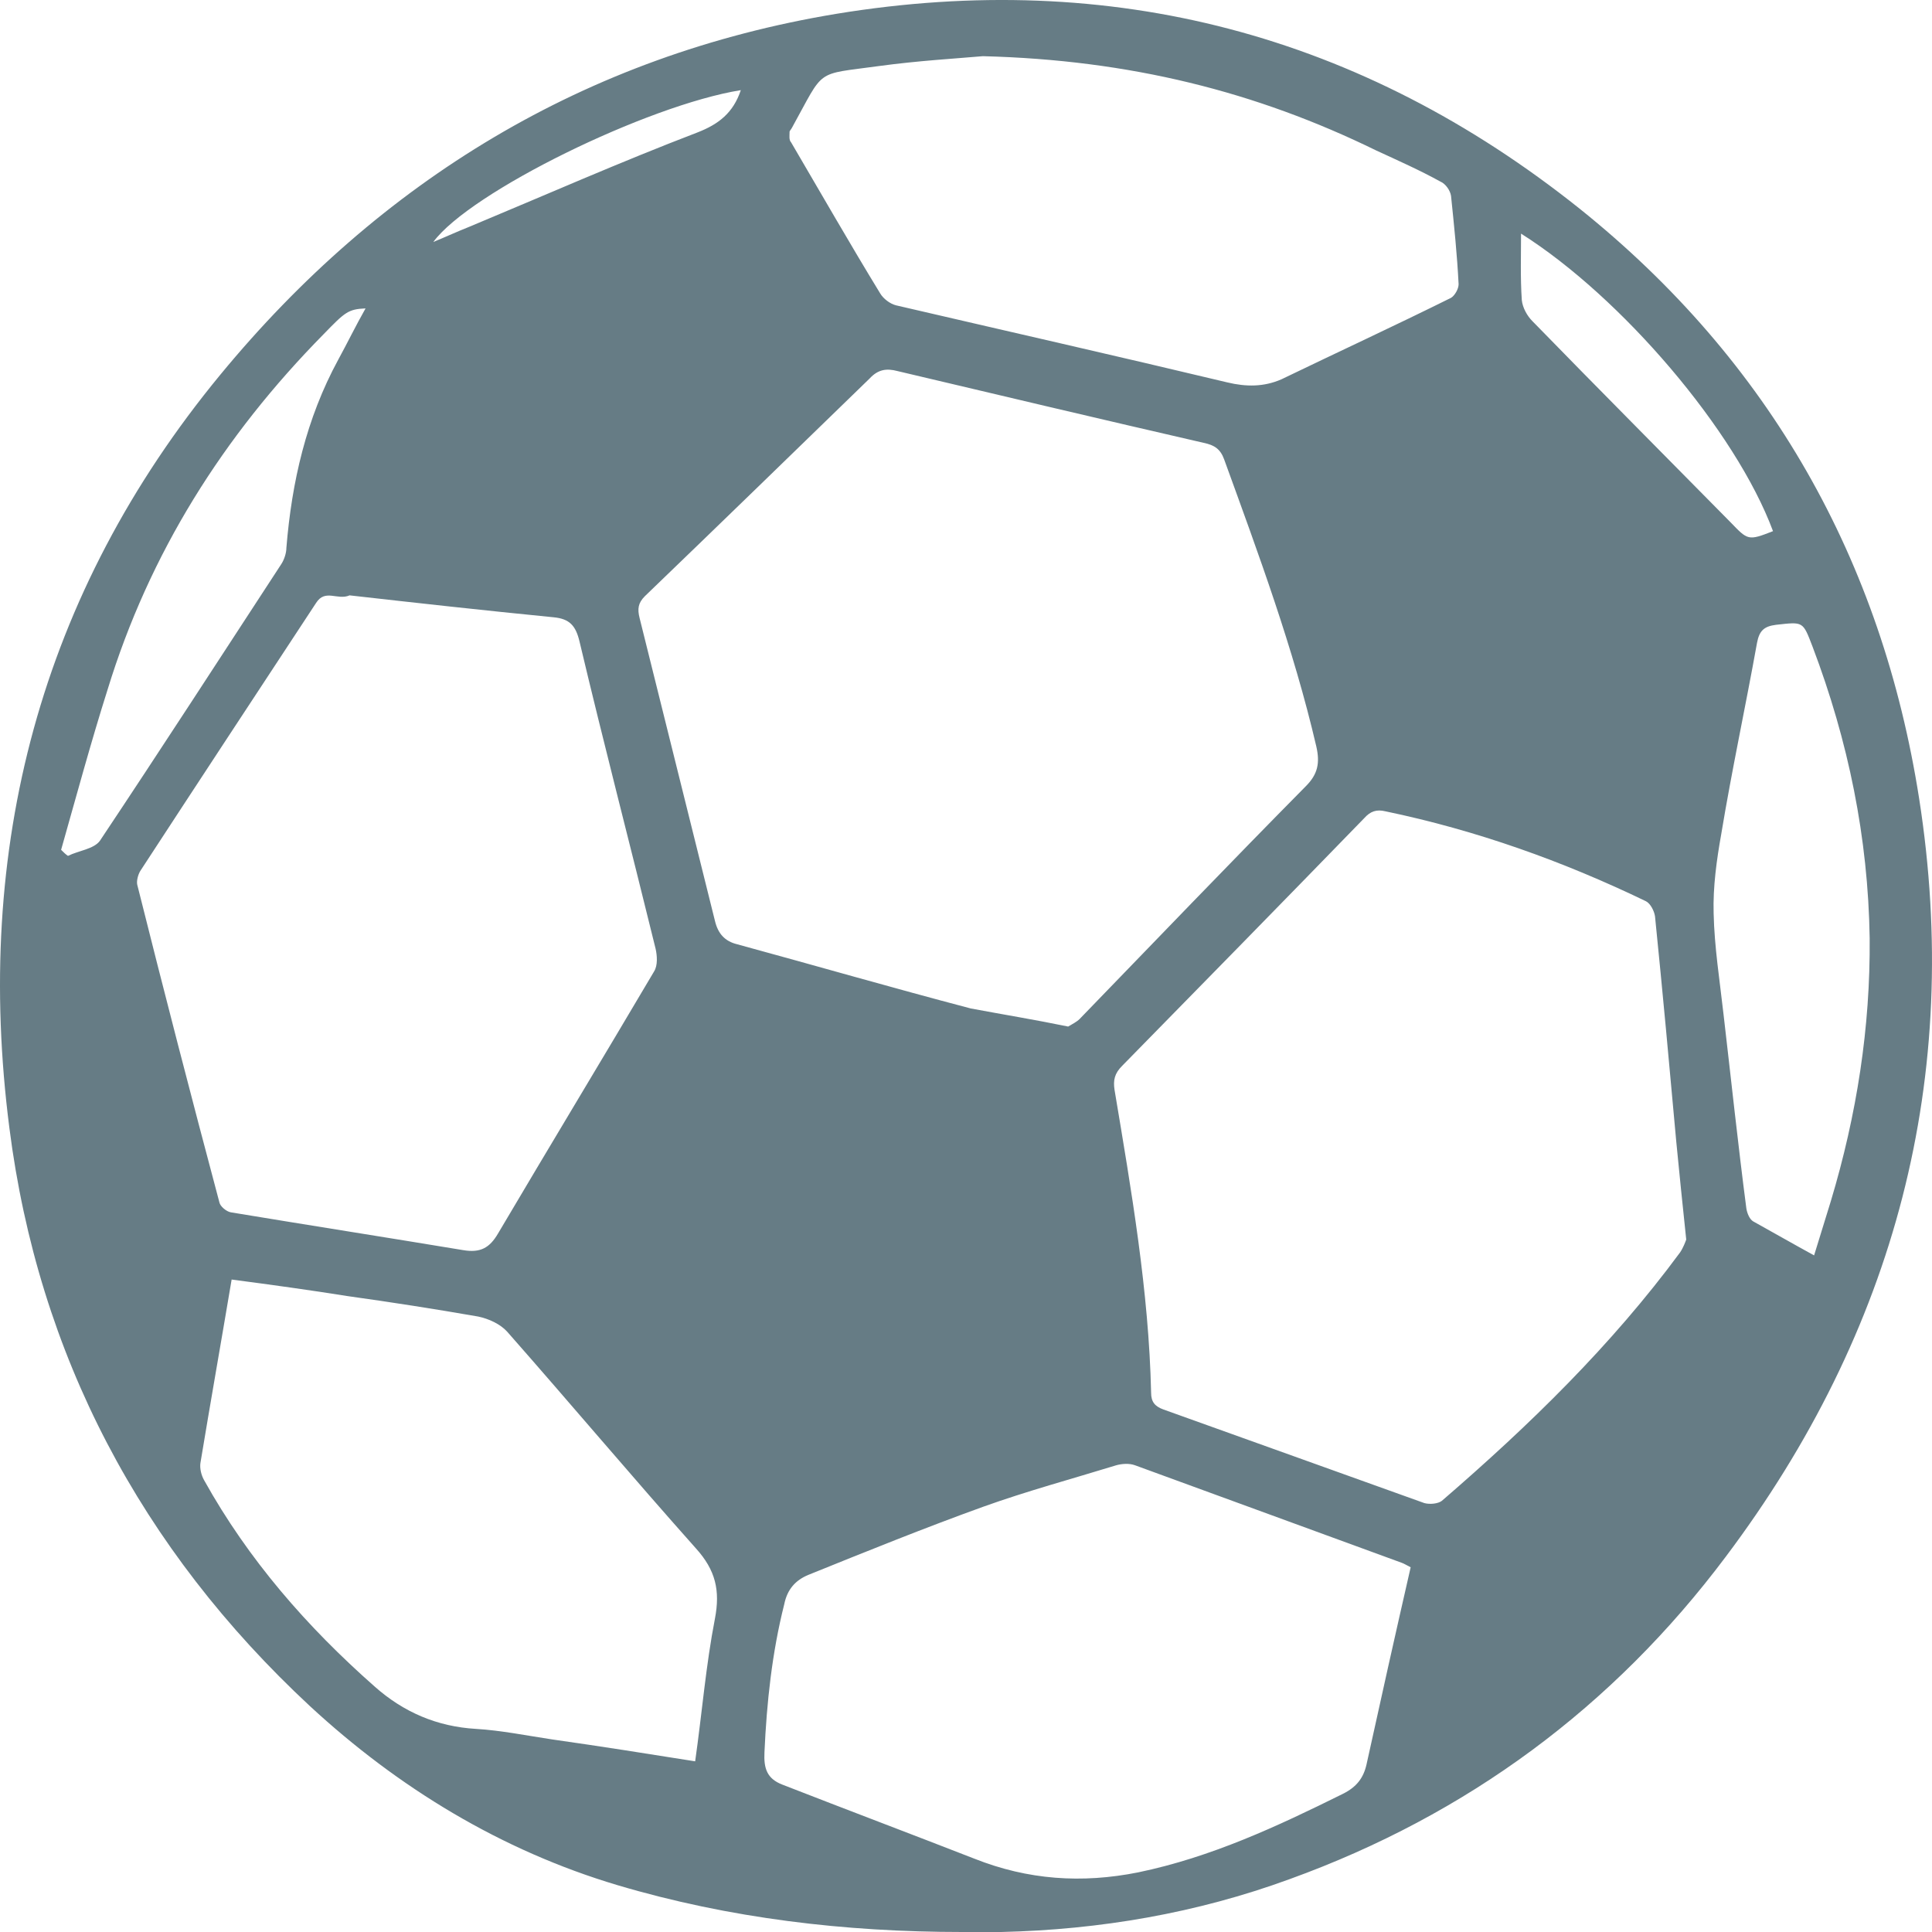 <svg width="38" height="38" viewBox="0 0 38 38" fill="none" xmlns="http://www.w3.org/2000/svg">
<path d="M18.928 38C16.622 38 14.347 37.733 12.146 37.079C9.855 36.396 7.834 35.163 6.098 33.559C2.774 30.47 0.753 26.652 0.184 22.181C-0.52 16.701 0.783 11.68 4.331 7.373C7.475 3.556 11.517 1.09 16.443 0.273C21.863 -0.618 26.773 0.674 31.07 4.105C34.813 7.106 37.014 11.027 37.747 15.706C38.601 21.172 37.283 26.177 33.944 30.618C31.729 33.574 28.854 35.698 25.366 36.96C23.539 37.629 21.638 37.955 19.692 38C19.422 38 19.183 38 18.928 38ZM21.009 20.191C21.084 20.147 21.174 20.102 21.234 20.043C22.716 18.513 24.183 16.983 25.68 15.468C25.92 15.23 25.965 15.007 25.89 14.681C25.441 12.75 24.752 10.893 24.078 9.037C24.003 8.829 23.884 8.754 23.674 8.71C21.668 8.249 19.662 7.774 17.655 7.299C17.431 7.239 17.266 7.269 17.102 7.447C15.634 8.873 14.167 10.299 12.685 11.725C12.55 11.859 12.535 11.977 12.58 12.156C13.074 14.146 13.568 16.121 14.062 18.112C14.122 18.364 14.257 18.513 14.497 18.572C16.024 18.988 17.566 19.434 19.093 19.835C19.722 19.953 20.365 20.058 21.009 20.191ZM33.166 24.38C33.091 23.682 33.031 23.073 32.971 22.464C32.837 20.978 32.702 19.508 32.552 18.023C32.537 17.919 32.462 17.77 32.373 17.726C30.741 16.938 29.034 16.329 27.252 15.958C27.073 15.914 26.953 15.958 26.833 16.092C25.246 17.726 23.659 19.345 22.072 20.963C21.922 21.112 21.892 21.246 21.922 21.439C22.252 23.414 22.596 25.39 22.641 27.395C22.641 27.573 22.716 27.662 22.881 27.722C24.587 28.331 26.309 28.954 28.016 29.564C28.121 29.593 28.285 29.578 28.36 29.519C30.082 28.034 31.699 26.459 33.046 24.632C33.106 24.543 33.151 24.424 33.166 24.38ZM6.876 11.71C6.637 11.814 6.397 11.576 6.217 11.859C5.065 13.611 3.912 15.364 2.759 17.131C2.714 17.206 2.684 17.325 2.699 17.399C3.223 19.493 3.762 21.573 4.316 23.652C4.331 23.726 4.451 23.83 4.541 23.845C6.068 24.098 7.58 24.335 9.107 24.588C9.451 24.647 9.631 24.543 9.796 24.261C10.814 22.538 11.847 20.83 12.865 19.107C12.94 18.988 12.925 18.795 12.895 18.661C12.4 16.641 11.877 14.636 11.398 12.616C11.323 12.304 11.203 12.171 10.888 12.141C9.526 12.007 8.194 11.859 6.876 11.71ZM27.746 30.826C27.657 30.781 27.612 30.752 27.567 30.737C25.815 30.098 24.078 29.459 22.327 28.821C22.207 28.776 22.057 28.791 21.952 28.821C21.084 29.088 20.201 29.326 19.332 29.638C18.18 30.054 17.042 30.514 15.904 30.974C15.649 31.078 15.485 31.257 15.425 31.554C15.185 32.504 15.08 33.485 15.036 34.465C15.021 34.777 15.08 34.985 15.395 35.104C16.652 35.594 17.91 36.069 19.168 36.559C20.216 36.975 21.279 37.049 22.387 36.827C23.824 36.529 25.126 35.921 26.414 35.282C26.683 35.148 26.818 34.97 26.878 34.703C27.162 33.41 27.447 32.133 27.746 30.826ZM4.556 25.167C4.346 26.415 4.136 27.603 3.942 28.776C3.927 28.88 3.957 29.014 4.017 29.118C4.885 30.677 6.038 31.999 7.37 33.173C7.939 33.678 8.598 33.96 9.361 34.005C9.855 34.034 10.364 34.138 10.858 34.212C11.802 34.346 12.745 34.495 13.673 34.643C13.808 33.693 13.883 32.757 14.062 31.836C14.167 31.286 14.077 30.885 13.688 30.455C12.431 29.044 11.218 27.603 9.975 26.192C9.84 26.043 9.616 25.939 9.406 25.895C8.553 25.746 7.7 25.613 6.846 25.494C6.098 25.375 5.349 25.271 4.556 25.167ZM19.332 1.105C18.823 1.15 18.06 1.194 17.296 1.298C16.009 1.476 16.233 1.328 15.575 2.516C15.559 2.546 15.53 2.575 15.53 2.59C15.53 2.665 15.515 2.754 15.559 2.798C16.143 3.793 16.712 4.789 17.311 5.769C17.371 5.873 17.506 5.977 17.626 6.006C19.797 6.511 21.967 7.002 24.138 7.521C24.512 7.611 24.857 7.611 25.201 7.462C26.309 6.927 27.432 6.408 28.54 5.858C28.615 5.813 28.689 5.68 28.689 5.591C28.66 5.011 28.6 4.432 28.54 3.853C28.525 3.749 28.435 3.615 28.33 3.571C27.926 3.348 27.492 3.155 27.073 2.962C24.707 1.803 22.222 1.179 19.332 1.105ZM35.681 24.692C35.801 24.305 35.906 23.964 36.011 23.622C36.52 21.929 36.789 20.206 36.774 18.453C36.744 16.478 36.355 14.577 35.651 12.72C35.457 12.215 35.472 12.23 34.933 12.289C34.693 12.319 34.603 12.408 34.558 12.646C34.334 13.893 34.064 15.141 33.855 16.404C33.765 16.909 33.69 17.443 33.705 17.963C33.72 18.632 33.825 19.285 33.9 19.953C34.049 21.231 34.184 22.508 34.349 23.771C34.364 23.86 34.409 23.979 34.483 24.023C34.858 24.231 35.247 24.454 35.681 24.692ZM1.202 16.715C1.247 16.76 1.292 16.805 1.337 16.834C1.546 16.73 1.846 16.701 1.965 16.537C3.163 14.74 4.346 12.913 5.529 11.101C5.589 11.012 5.633 10.878 5.633 10.774C5.738 9.482 6.023 8.234 6.652 7.076C6.831 6.749 6.996 6.408 7.19 6.066C6.846 6.081 6.786 6.14 6.367 6.571C4.391 8.576 2.939 10.878 2.115 13.567C1.786 14.606 1.501 15.661 1.202 16.715ZM29.917 4.595C29.917 5.026 29.902 5.457 29.932 5.903C29.947 6.051 30.037 6.214 30.142 6.318C31.429 7.64 32.732 8.947 34.034 10.269C34.379 10.626 34.379 10.641 34.873 10.447C34.139 8.472 31.893 5.843 29.917 4.595ZM14.571 1.773C12.73 2.07 9.242 3.779 8.523 4.759C8.777 4.655 9.002 4.551 9.227 4.462C10.724 3.838 12.206 3.184 13.718 2.605C14.137 2.442 14.422 2.219 14.571 1.773Z" fill="#667C85"/>
</svg>
